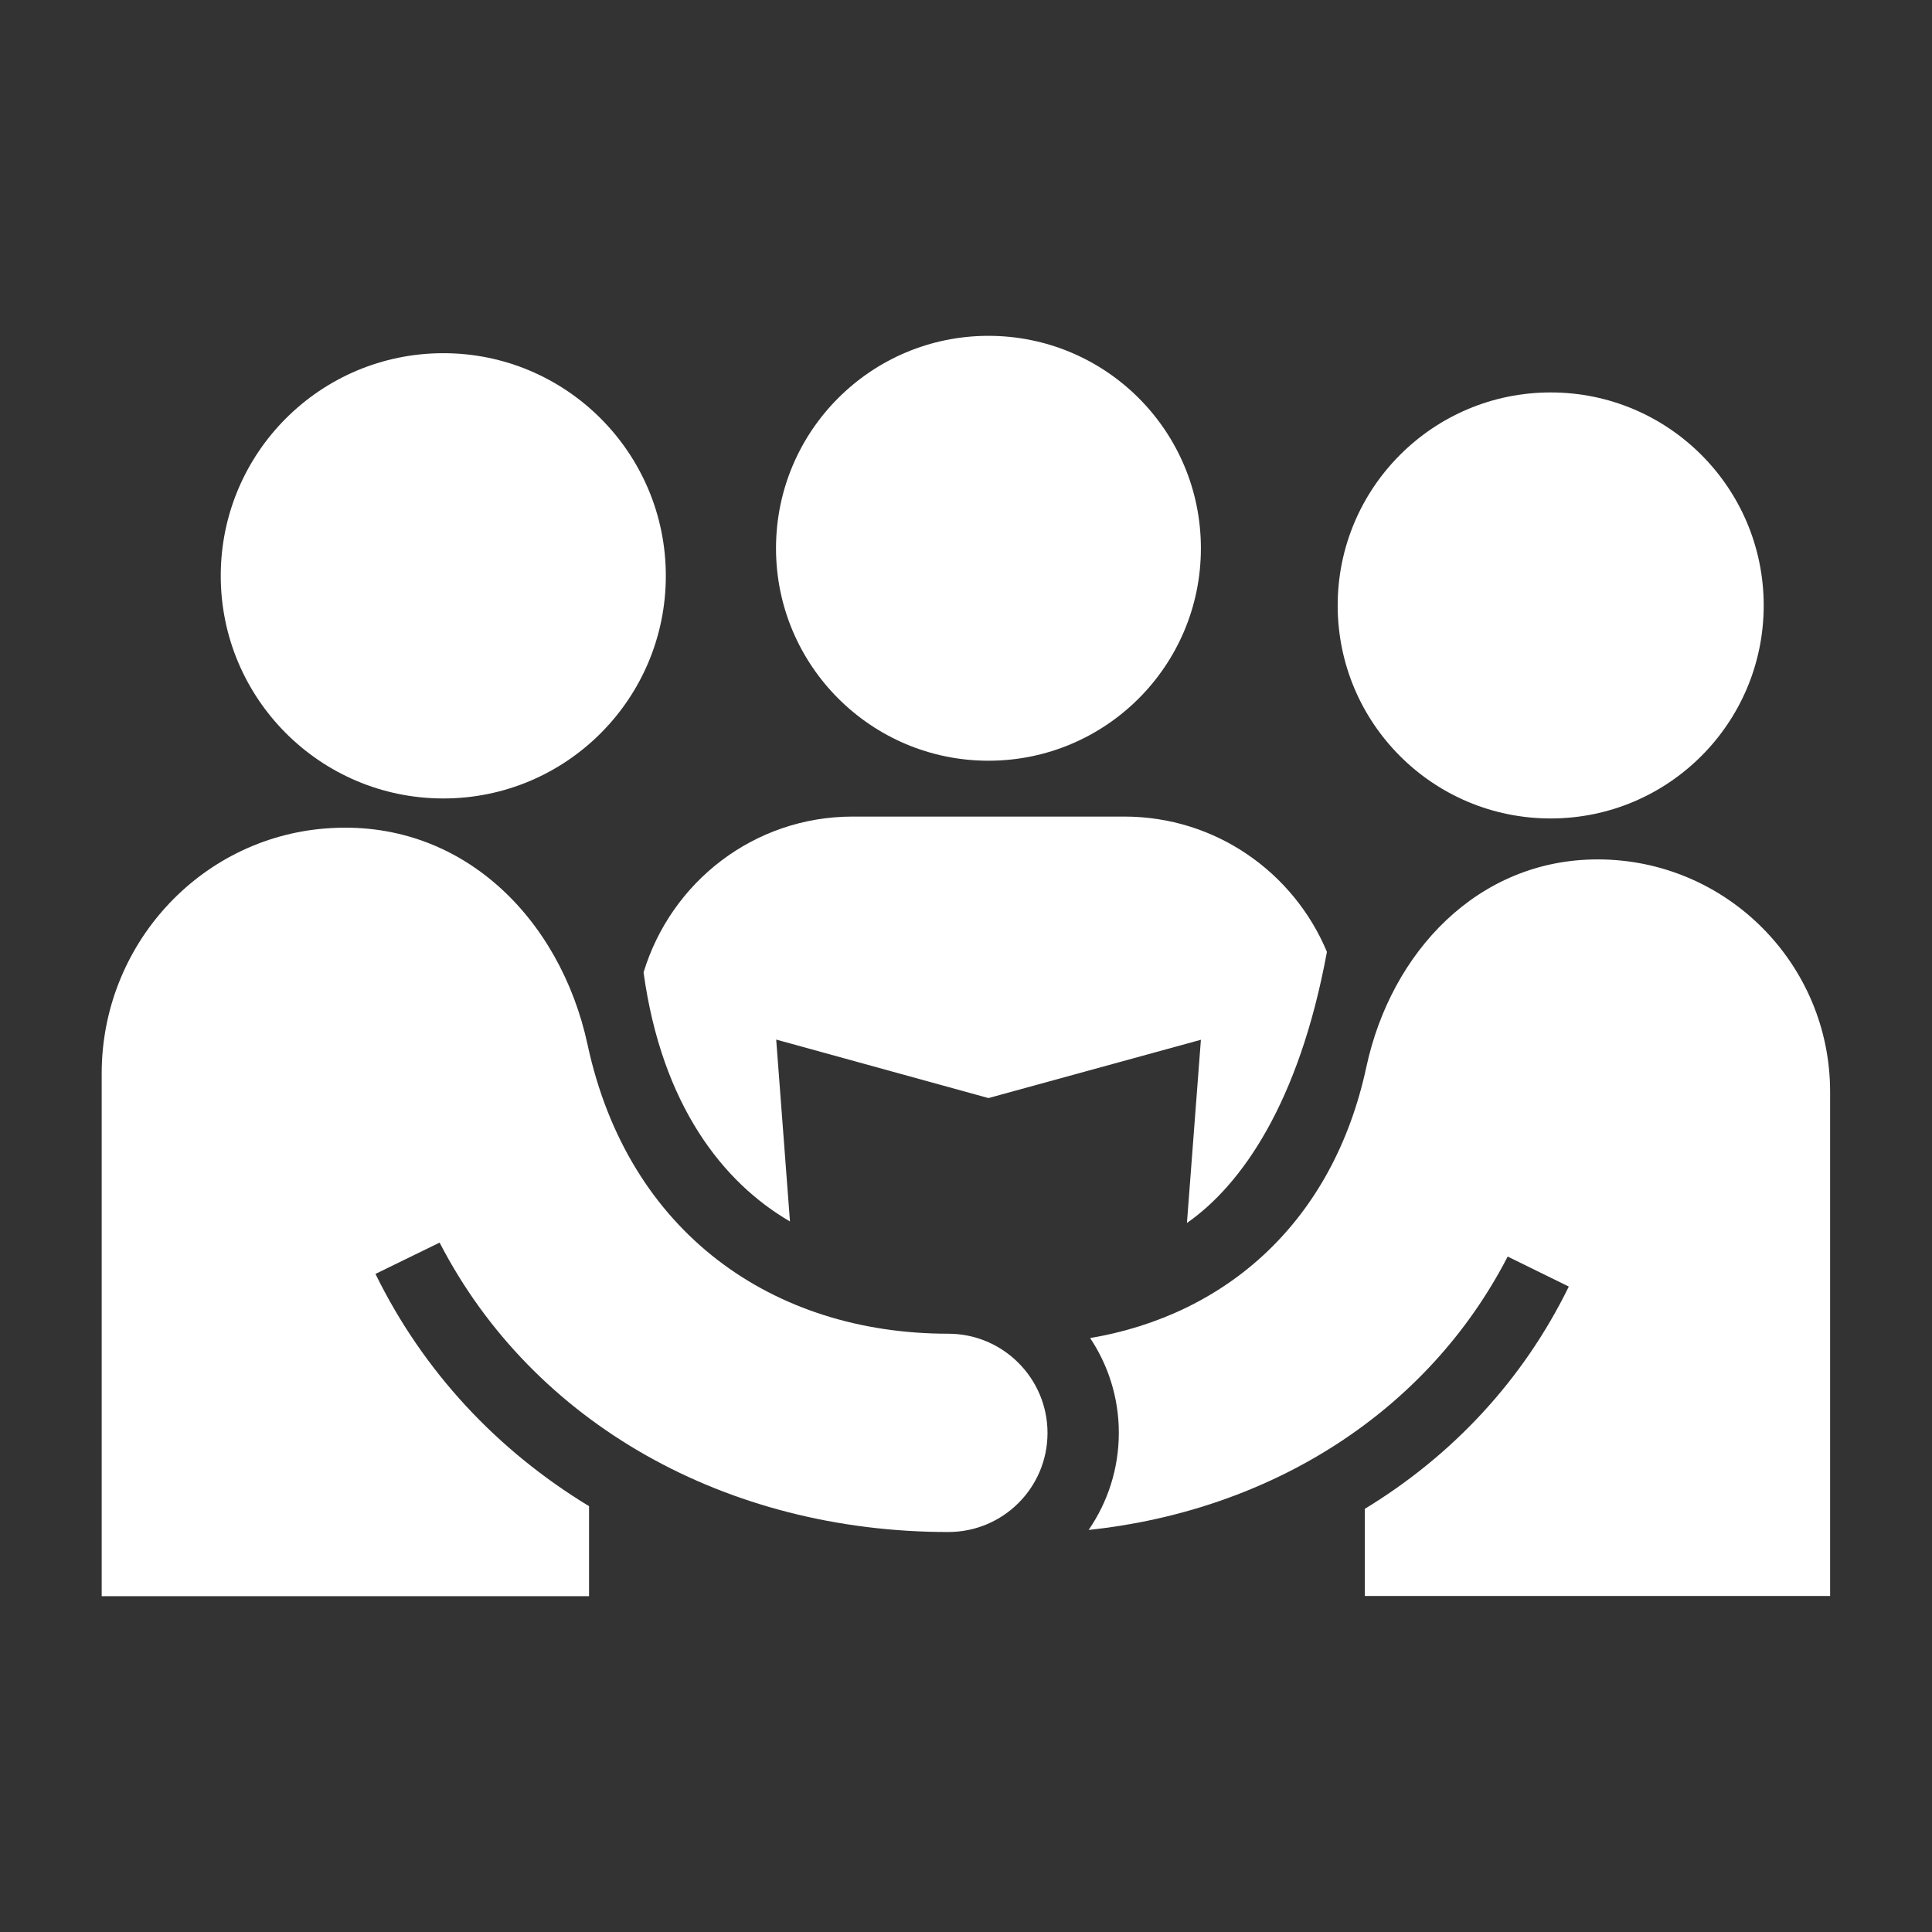 <?xml version="1.0" encoding="utf-8"?>
<!-- Generator: Adobe Illustrator 24.0.1, SVG Export Plug-In . SVG Version: 6.00 Build 0)  -->
<svg version="1.1" id="Layer_1" xmlns="http://www.w3.org/2000/svg" xmlns:xlink="http://www.w3.org/1999/xlink" x="0px" y="0px"
	 viewBox="0 0 1024 1024" style="enable-background:new 0 0 1024 1024;" xml:space="preserve">
<rect x="0" y="0" width="1024" height="1024" fill="#333333" stroke="none"/>
<style type="text/css">
	.st0{fill:#FFFFFF;}
</style>
<g>
	<g>
		<path class="st0" d="M595.9,432.8H452c-52.5,0-96.4,34.8-110.9,82.6c9.7,70.5,42.2,111.4,77.6,132l-7.3-96.4L523.9,582l112.6-30.9
			l-7.4,97.1c28.7-20,59.4-63.3,74.2-143.7C685.7,462.4,644.3,432.8,595.9,432.8z"/>
	</g>
	<path class="st0" d="M523.9,403.2c62.2,0,112.6-50.4,112.6-112.6c0-62.2-50.4-112.6-112.6-112.6c-62.2,0-112.6,50.4-112.6,112.6
		C411.3,352.8,461.8,403.2,523.9,403.2z"/>
	<path class="st0" d="M846.8,455.5c-63.6,0-109.5,49.2-122.6,110c-17.7,82.3-74.4,131.5-146.4,143.7c9.6,14.4,15.2,31.7,15.2,50.2
		c0,19.1-5.9,36.8-16,51.5c97-10.3,179.7-62.7,222.1-144.9l32.4,15.9c-24.2,49.5-61.6,89.5-108.1,117.8v46.2h246.6v-267
		C970.1,510.8,914.9,455.5,846.8,455.5z"/>
	<path class="st0" d="M502.6,706.9c-92.8,0-169.7-53.3-191.2-153.3c-14.4-66.8-66.9-120.2-138.9-114.5
		c-67.2,5.3-118.6,62.3-118.6,129.8v277.1h258.3v-47.7c-48.7-29.6-87.8-71.3-113.2-123.1l34-16.6C282.6,754.7,385.3,812,502.6,812
		c29.1,0,52.6-23.5,52.6-52.5S531.6,706.9,502.6,706.9z"/>
	<path class="st0" d="M117,305.2c0,65.1,52.8,118,118,118c65.1,0,117.9-52.8,117.9-118c0-65.1-52.8-118-117.9-118
		C169.8,187.2,117,240,117,305.2z"/>
	<path class="st0" d="M821.9,433.8c62.3,0,112.9-50.5,112.9-112.9c0-62.3-50.5-112.9-112.9-112.9C759.5,208,709,258.6,709,320.9
		C709,383.3,759.5,433.8,821.9,433.8z"/>
</g>
</svg>
